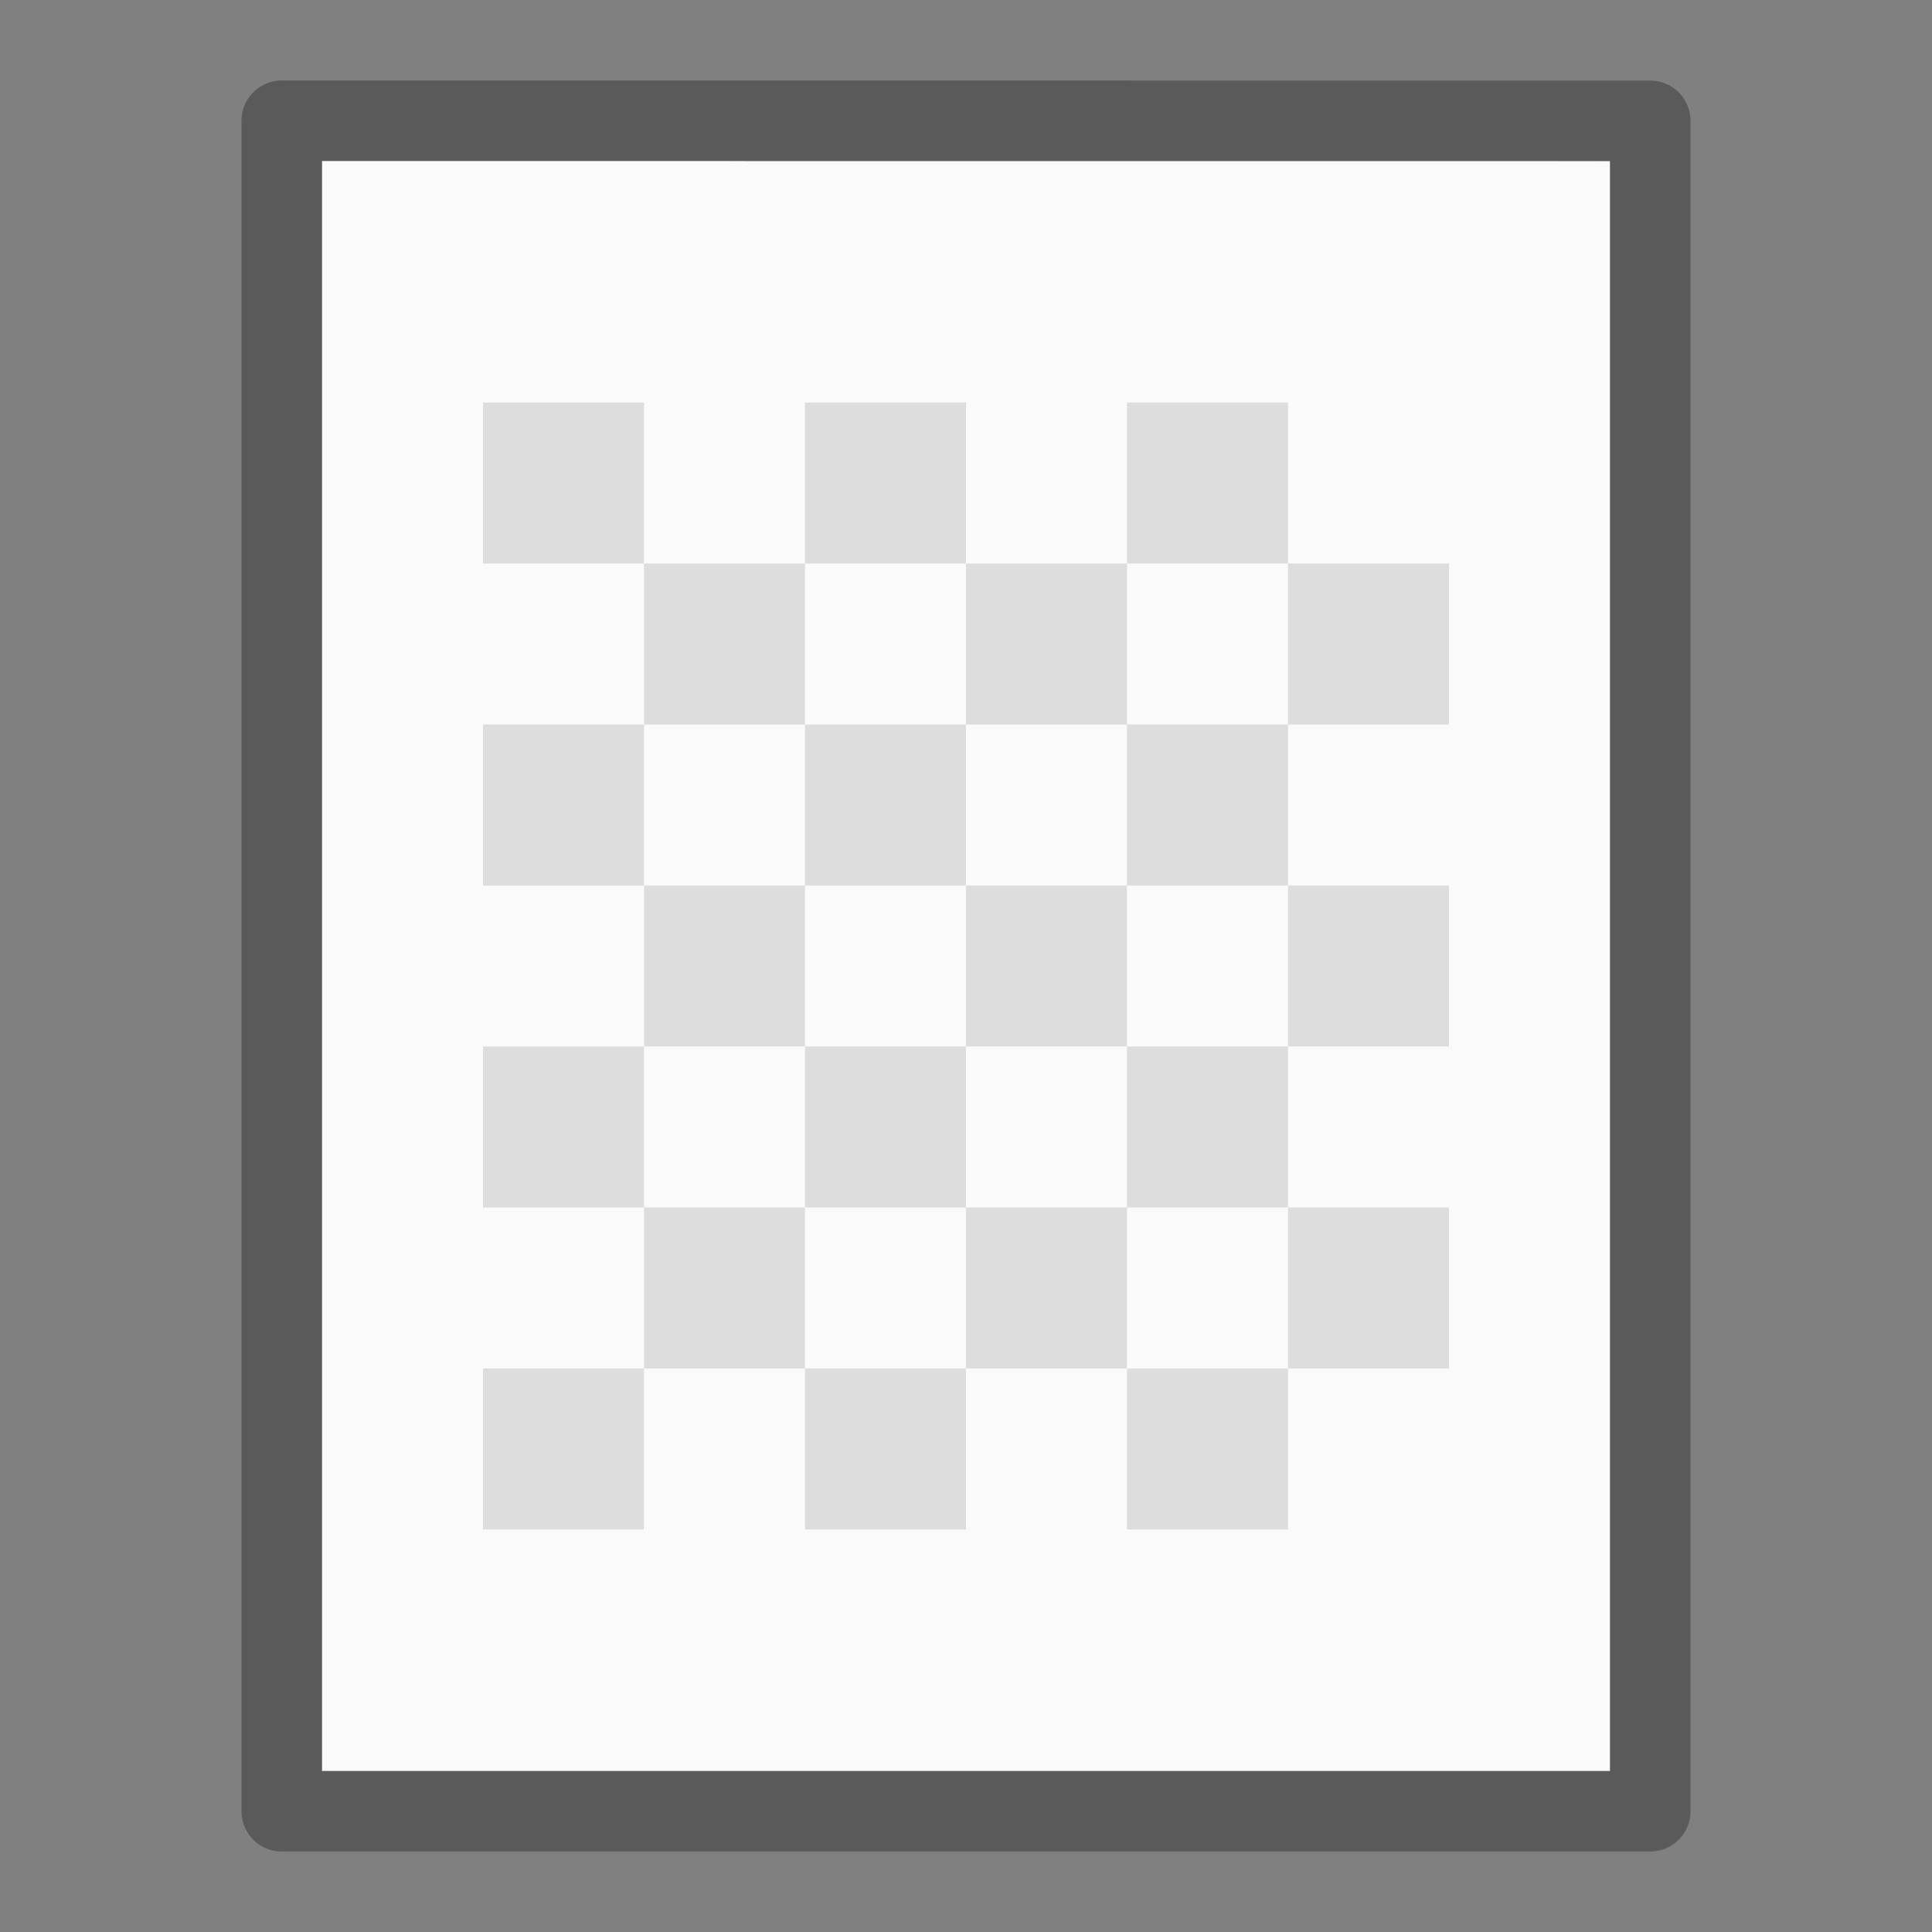 <?xml version="1.0" encoding="UTF-8" standalone="no"?>
<svg
   xmlns:dc="http://purl.org/dc/elements/1.1/"
   xmlns:cc="http://creativecommons.org/ns#"
   xmlns:rdf="http://www.w3.org/1999/02/22-rdf-syntax-ns#"
   xmlns:svg="http://www.w3.org/2000/svg"
   xmlns="http://www.w3.org/2000/svg"
   version="1.1"
   width="24"
   height="24"
   id="svg3828">
  <rect width="100%" height="100%" fill="#808080" stroke="none"/>
  <defs
     id="defs3830" />
  <path
     d="m 4,2 c 3.666,0 16,0.001 16,0.001 L 20,22 C 20,22 9.333,22 4,22 4,15.333 4,8.667 4,2 Z"
     id="path4160-3"
     style="display:inline;fill:#fafafa;fill-opacity:1;stroke:none" />
  <path
     d="m 3.5,1.5 c 3.896,0 17,0.001 17,0.001 l 2.1e-5,20.999 c 0,0 -11.333,0 -17,0 0,-7 0,-14 0,-21 z"
     id="path4160-3-1"
     style="opacity:0.3;fill:none;stroke:#000000;stroke-width:1;stroke-linecap:butt;stroke-linejoin:round;stroke-miterlimit:4;stroke-opacity:1;stroke-dasharray:none;stroke-dashoffset:0;display:inline" />
  <path
     style="display:inline;overflow:visible;visibility:visible;opacity:0.12;fill:#000000;fill-opacity:1;fill-rule:evenodd;stroke:none;stroke-width:1.215;marker:none"
     id="path2648"
     d="m 10,15 -2,0 0,2 2,0 z M 12,5 10,5 10,7 12,7 Z m 4,0 -2,0 L 14,7 16,7 Z M 14,7 l -2,0 0,2 2,0 z m -6,-2 -2,0 L 6,7 8,7 Z M 18,7 l -2,0 0,2 2,0 z m -2,2 -2,0 0,2 2,0 z m -2,2 -2,0 0,2 2,0 z m -2,-2 -2,0 0,2 L 12,11 Z M 10,7 8,7 8,9 10,9 Z M 8,9 6,9 l 0,2 2,0 z m 2,2 -2,0 0,2 2,0 z M 8,13 6,13 6,15 8,15 Z M 18,11 l -2,0 0,2 2,0 z m -2,2 -2,0 0,2 2,0 z m 2,2 -2,0 0,2 2,0 z m -2,2 -2,0 0,2 2,0 z m -2,-2 -2,0 0,2 2,0 z m -2,-2 -2,0 -10e-7,2 2,0 z M 12,17 l -2,0 0,2 2,0 z m -4,0 -2,0 0,2 2,0 z" />
</svg>
